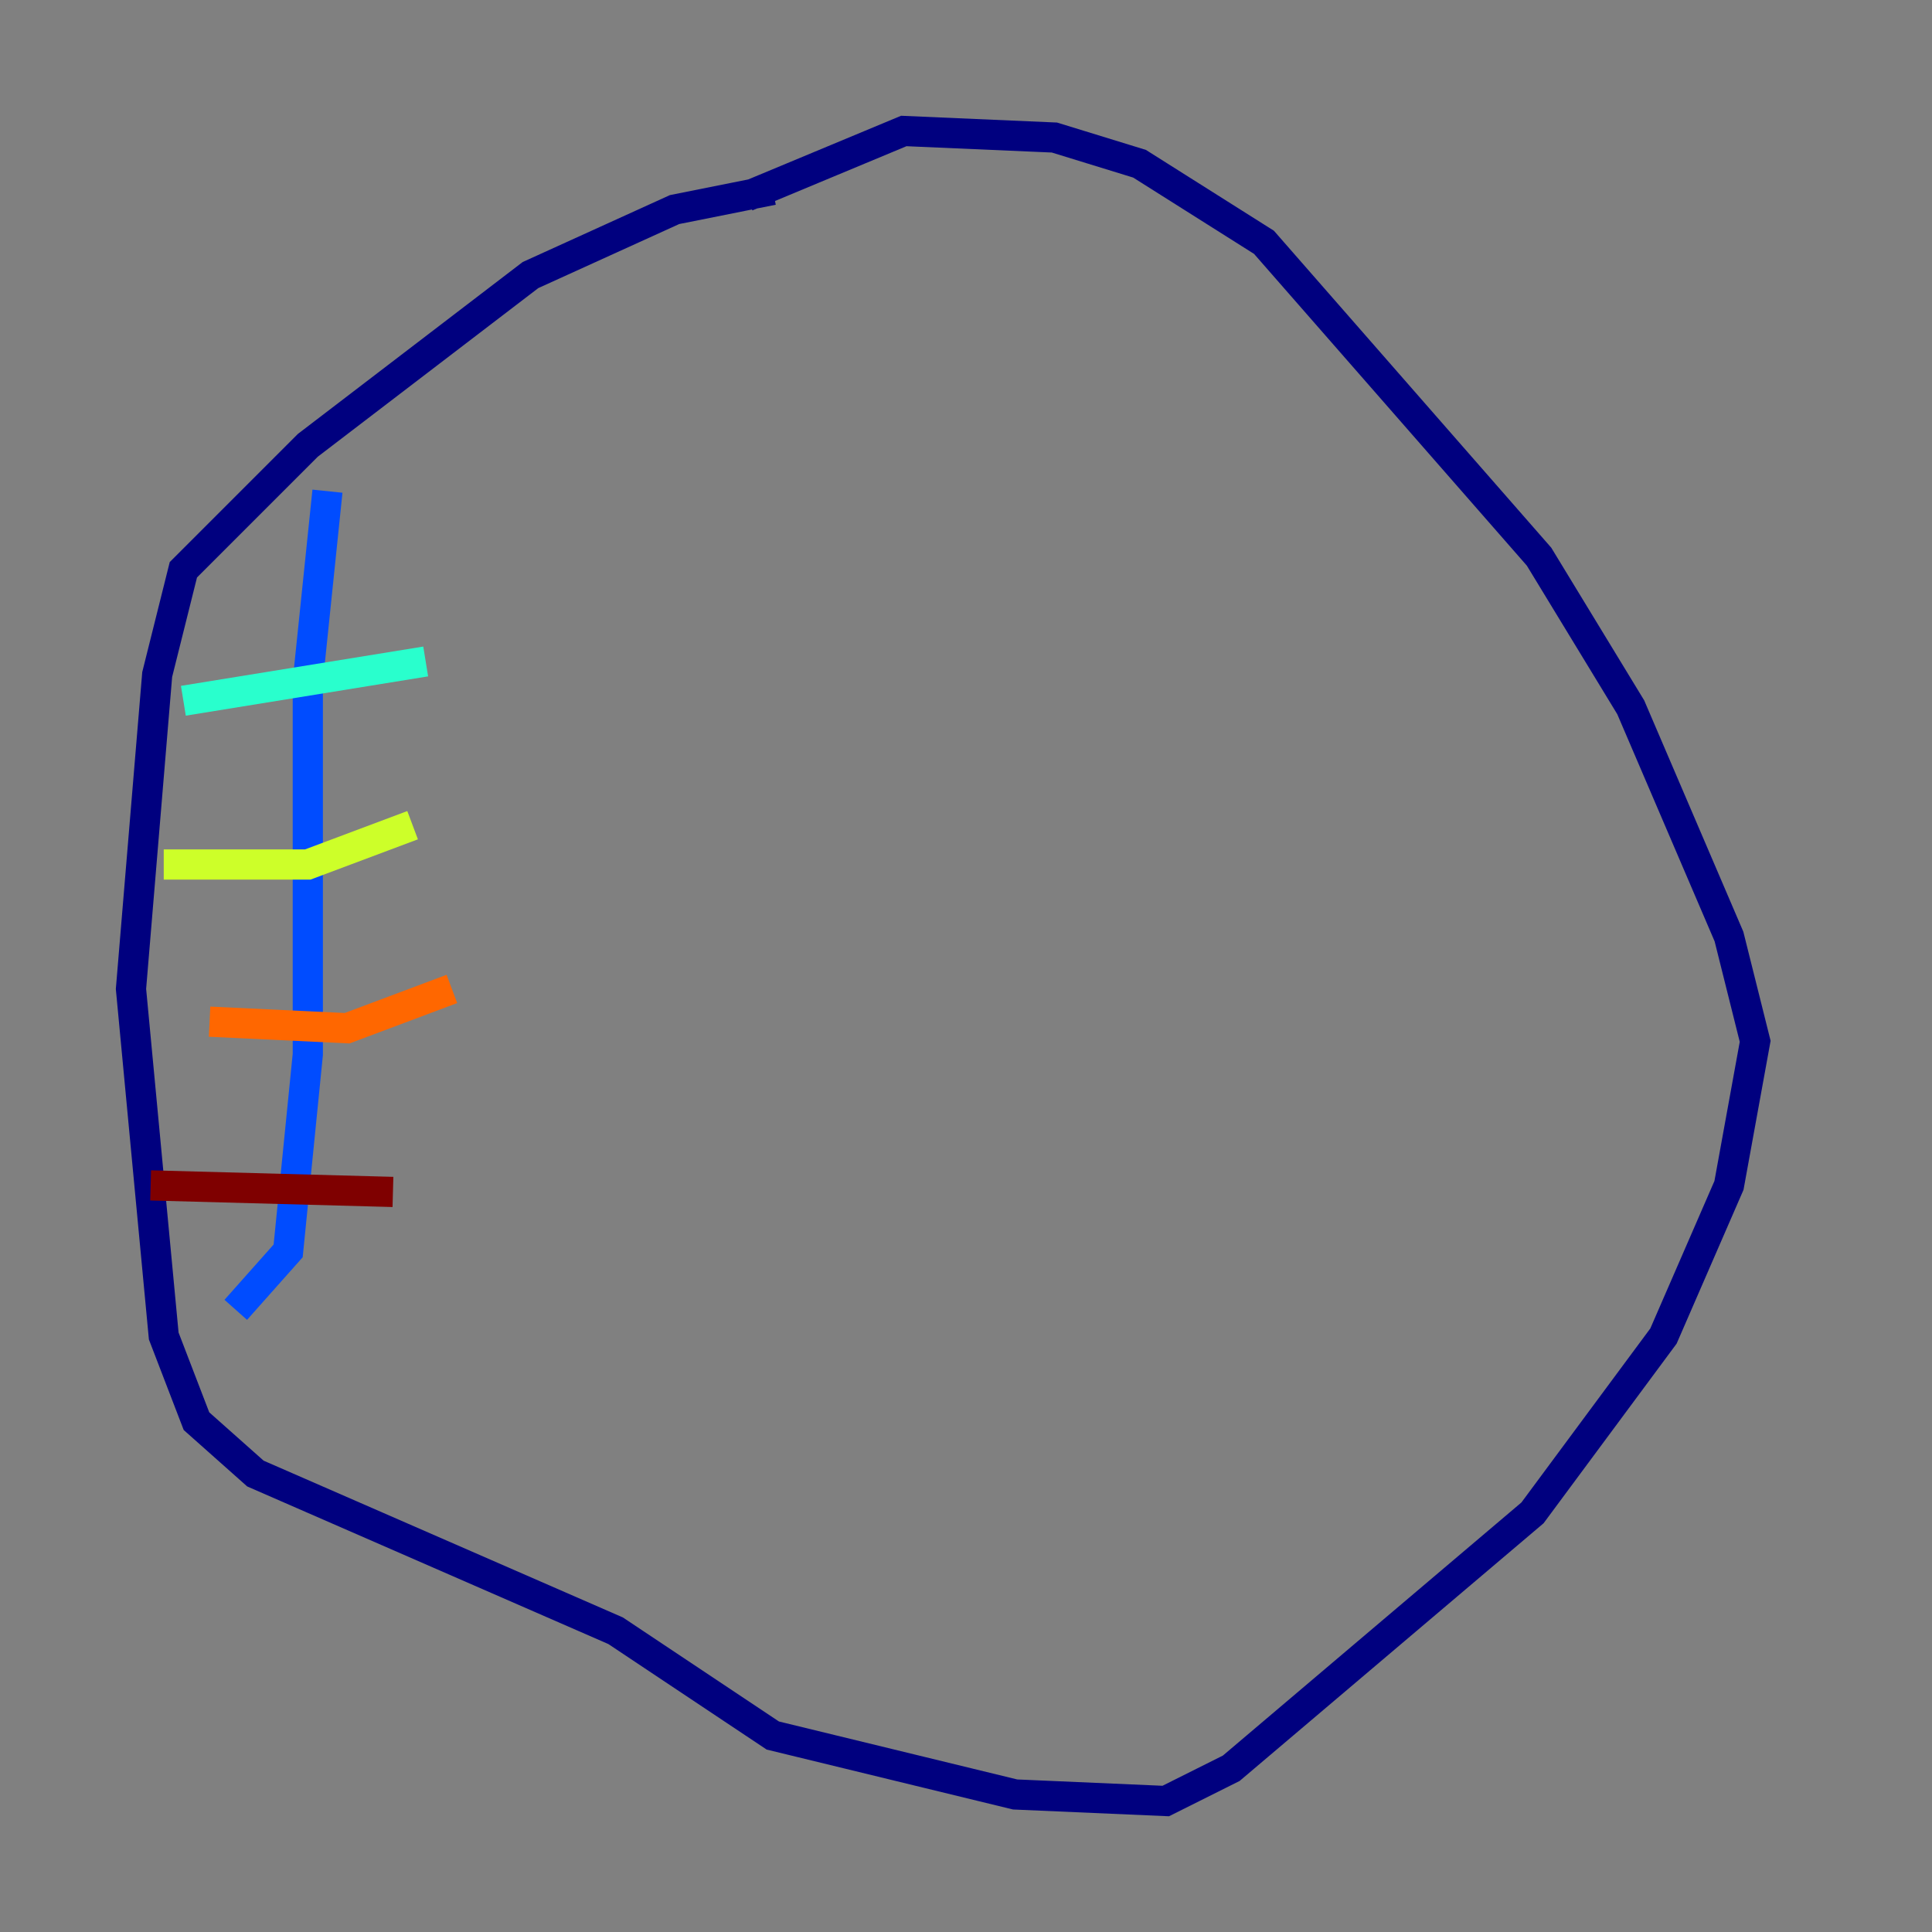 <?xml version="1.0" encoding="utf-8" ?>
<svg baseProfile="tiny" height="128" version="1.2" viewBox="0,0,128,128" width="128" xmlns="http://www.w3.org/2000/svg" xmlns:ev="http://www.w3.org/2001/xml-events" xmlns:xlink="http://www.w3.org/1999/xlink"><rect x="0" y="0" width="128" height="128" fill="#808080" stroke="none"/><defs /><polyline fill="none" points="51.2,12.583 44.691,13.885 35.146,18.224 20.393,29.505 12.149,37.749 10.414,44.691 8.678,65.519 10.848,88.515 13.017,94.156 16.922,97.627 40.786,108.041 51.2,114.983 67.254,118.888 77.234,119.322 81.573,117.153 101.532,100.231 110.21,88.515 114.549,78.536 116.285,68.99 114.549,62.047 108.041,46.861 101.966,36.881 83.742,16.054 75.498,10.848 69.858,9.112 59.878,8.678 49.464,13.017" stroke="#00007f" stroke-width="2" /><polyline fill="none" points="21.695,32.542 20.393,45.125 20.393,69.858 19.091,82.875 15.62,86.78" stroke="#004cff" stroke-width="2" /><polyline fill="none" points="12.149,46.427 28.203,43.824" stroke="#29ffcd" stroke-width="2" /><polyline fill="none" points="10.848,57.275 20.393,57.275 27.336,54.671" stroke="#cdff29" stroke-width="2" /><polyline fill="none" points="13.885,67.688 22.997,68.122 29.939,65.519" stroke="#ff6700" stroke-width="2" /><polyline fill="none" points="9.98,78.536 26.034,78.969" stroke="#7f0000" stroke-width="2" /></svg>